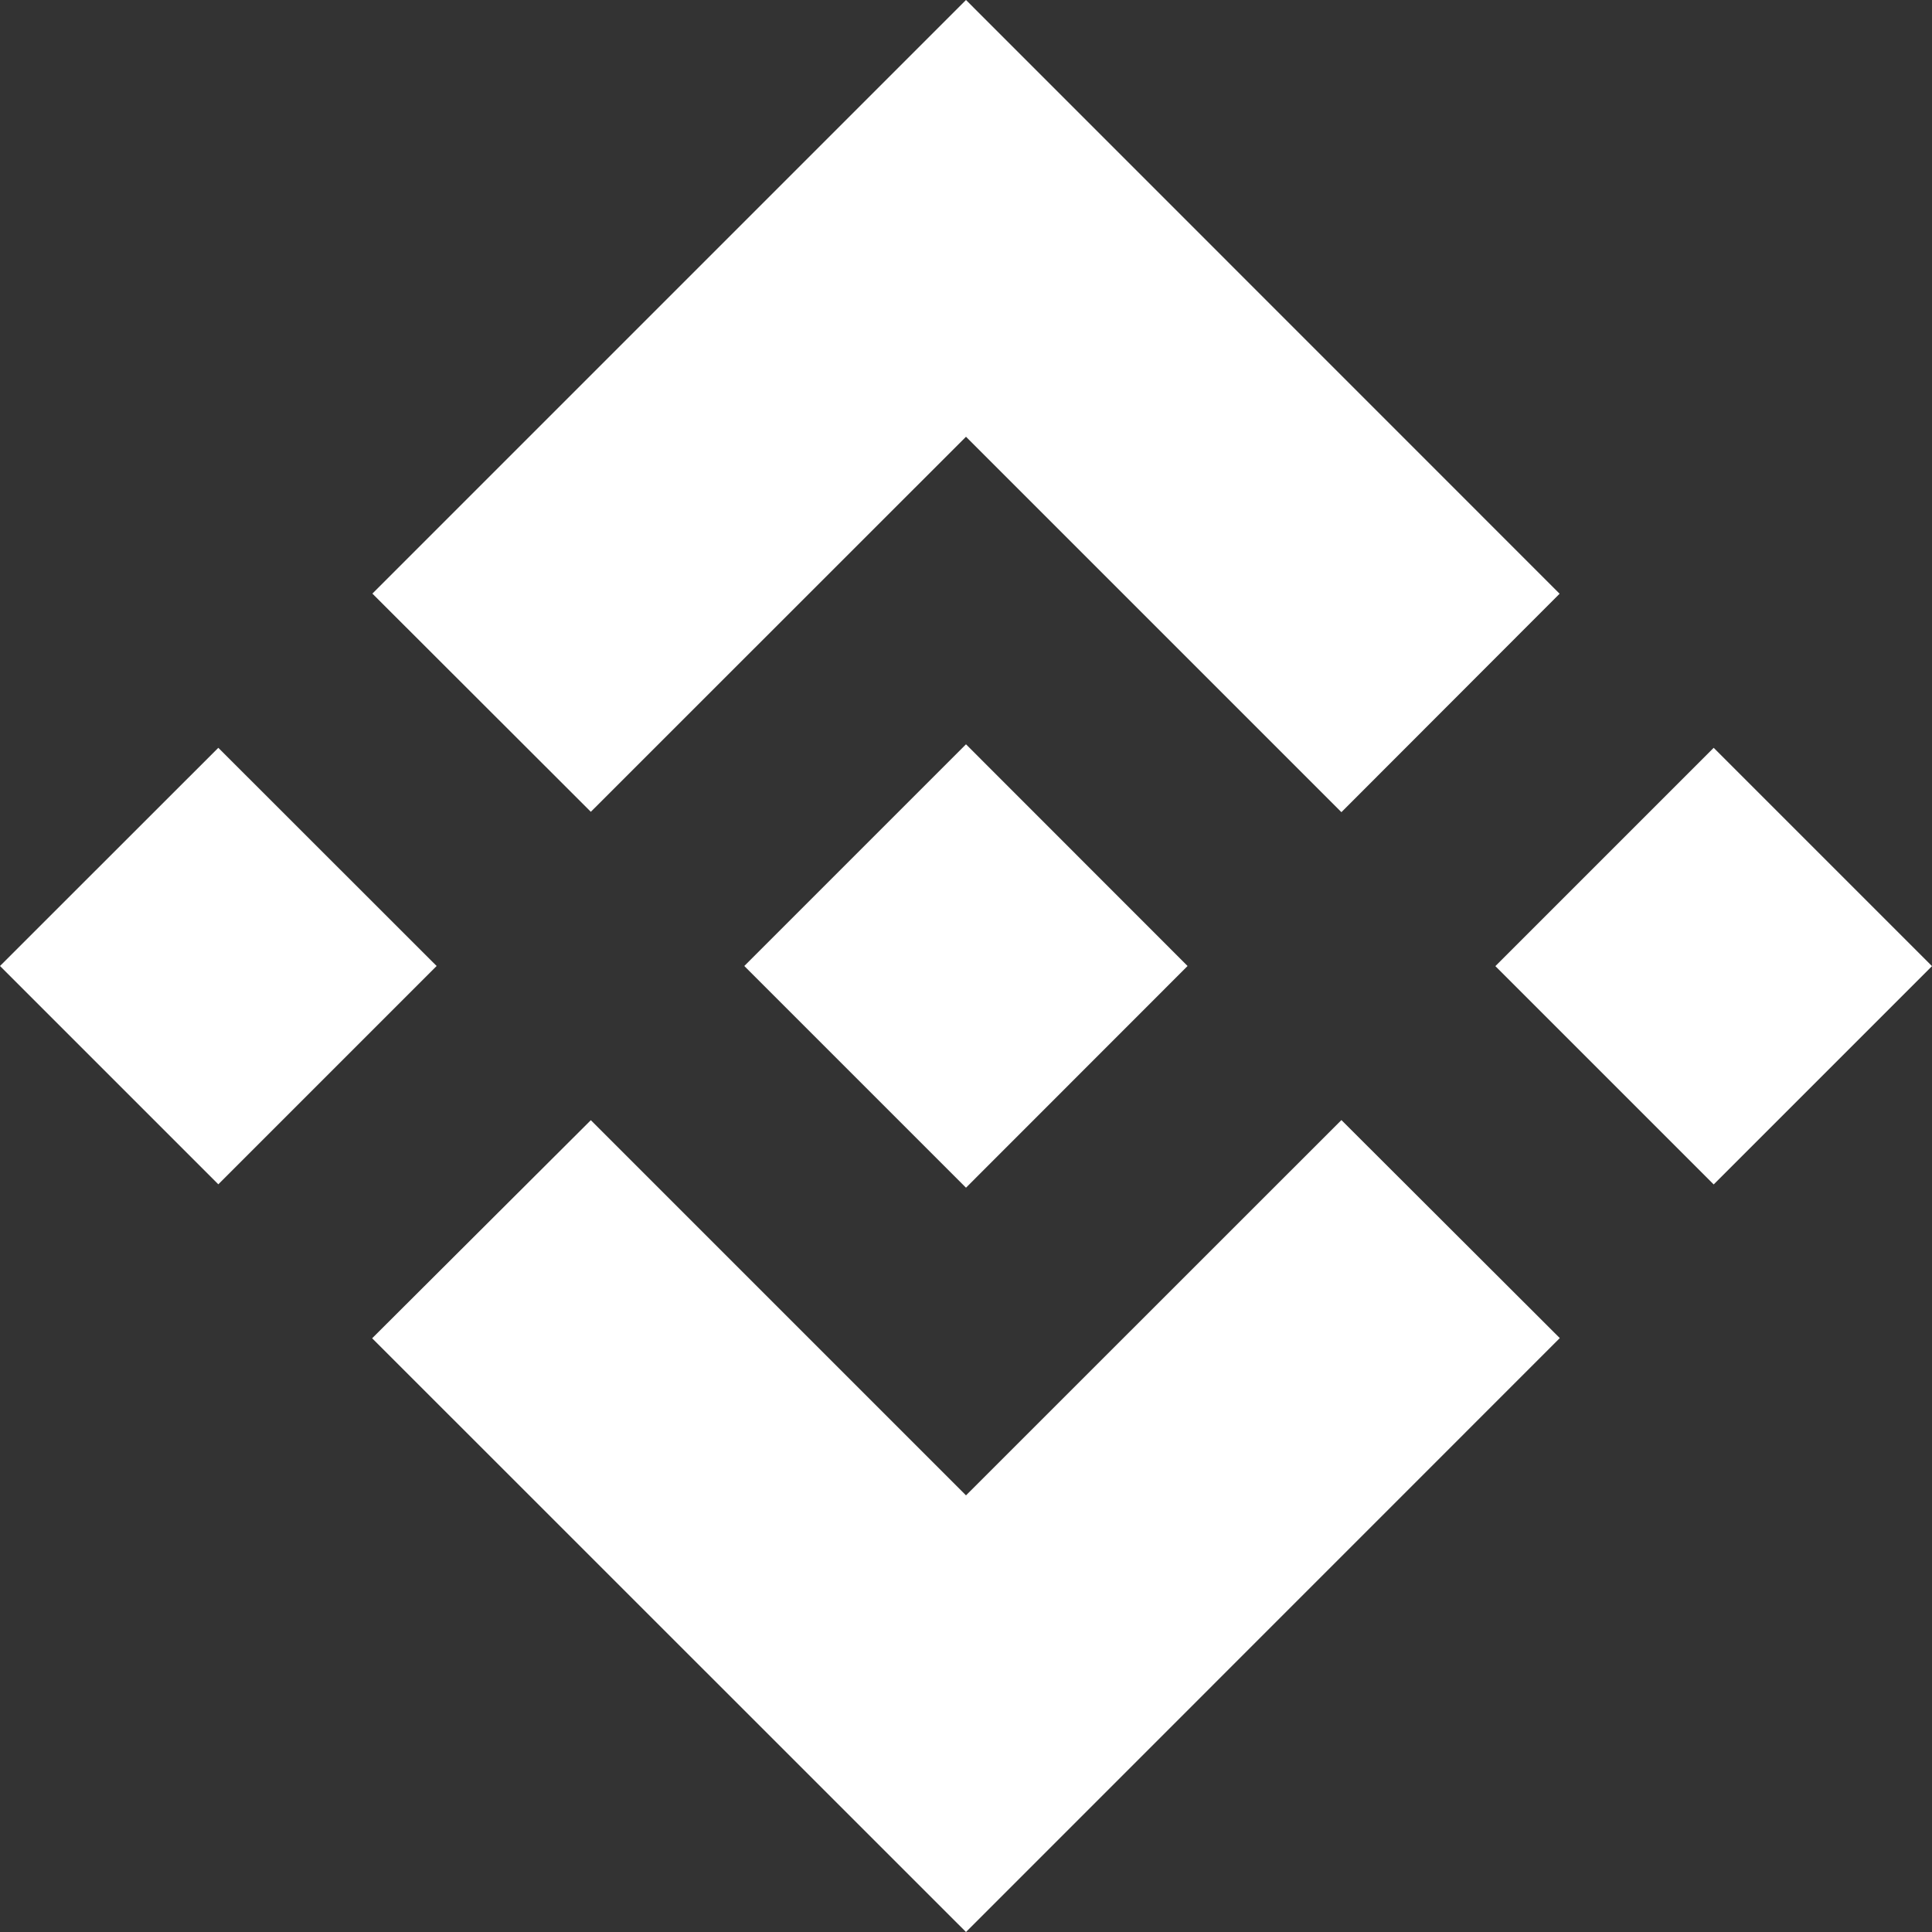 <svg width="16" height="16" viewBox="0 0 16 16" fill="none" xmlns="http://www.w3.org/2000/svg">
<rect x="0" y="0" width="16" height="16" fill="#333333" stroke="none"/>
<path d="M4.893 6.723L8 3.617L11.109 6.726L12.916 4.917L8 0L3.084 4.916L4.893 6.723Z" fill="white"/>
<path d="M1.808 6.193L0 8L1.808 9.808L3.616 8L1.808 6.193Z" fill="white"/>
<path d="M4.893 9.277L8 12.384L11.109 9.276L12.918 11.082L12.916 11.083L8 16L3.084 11.085L3.082 11.083L4.893 9.277Z" fill="white"/>
<path d="M14.192 6.193L12.384 8.001L14.192 9.809L16 8.001L14.192 6.193Z" fill="white"/>
<path d="M9.834 7.999L8 6.164L6.644 7.52L6.488 7.676L6.167 7.997L6.164 7.999L6.167 8.003L8 9.836L9.834 8.001L9.835 7.999H9.834Z" fill="white"/>
</svg>
